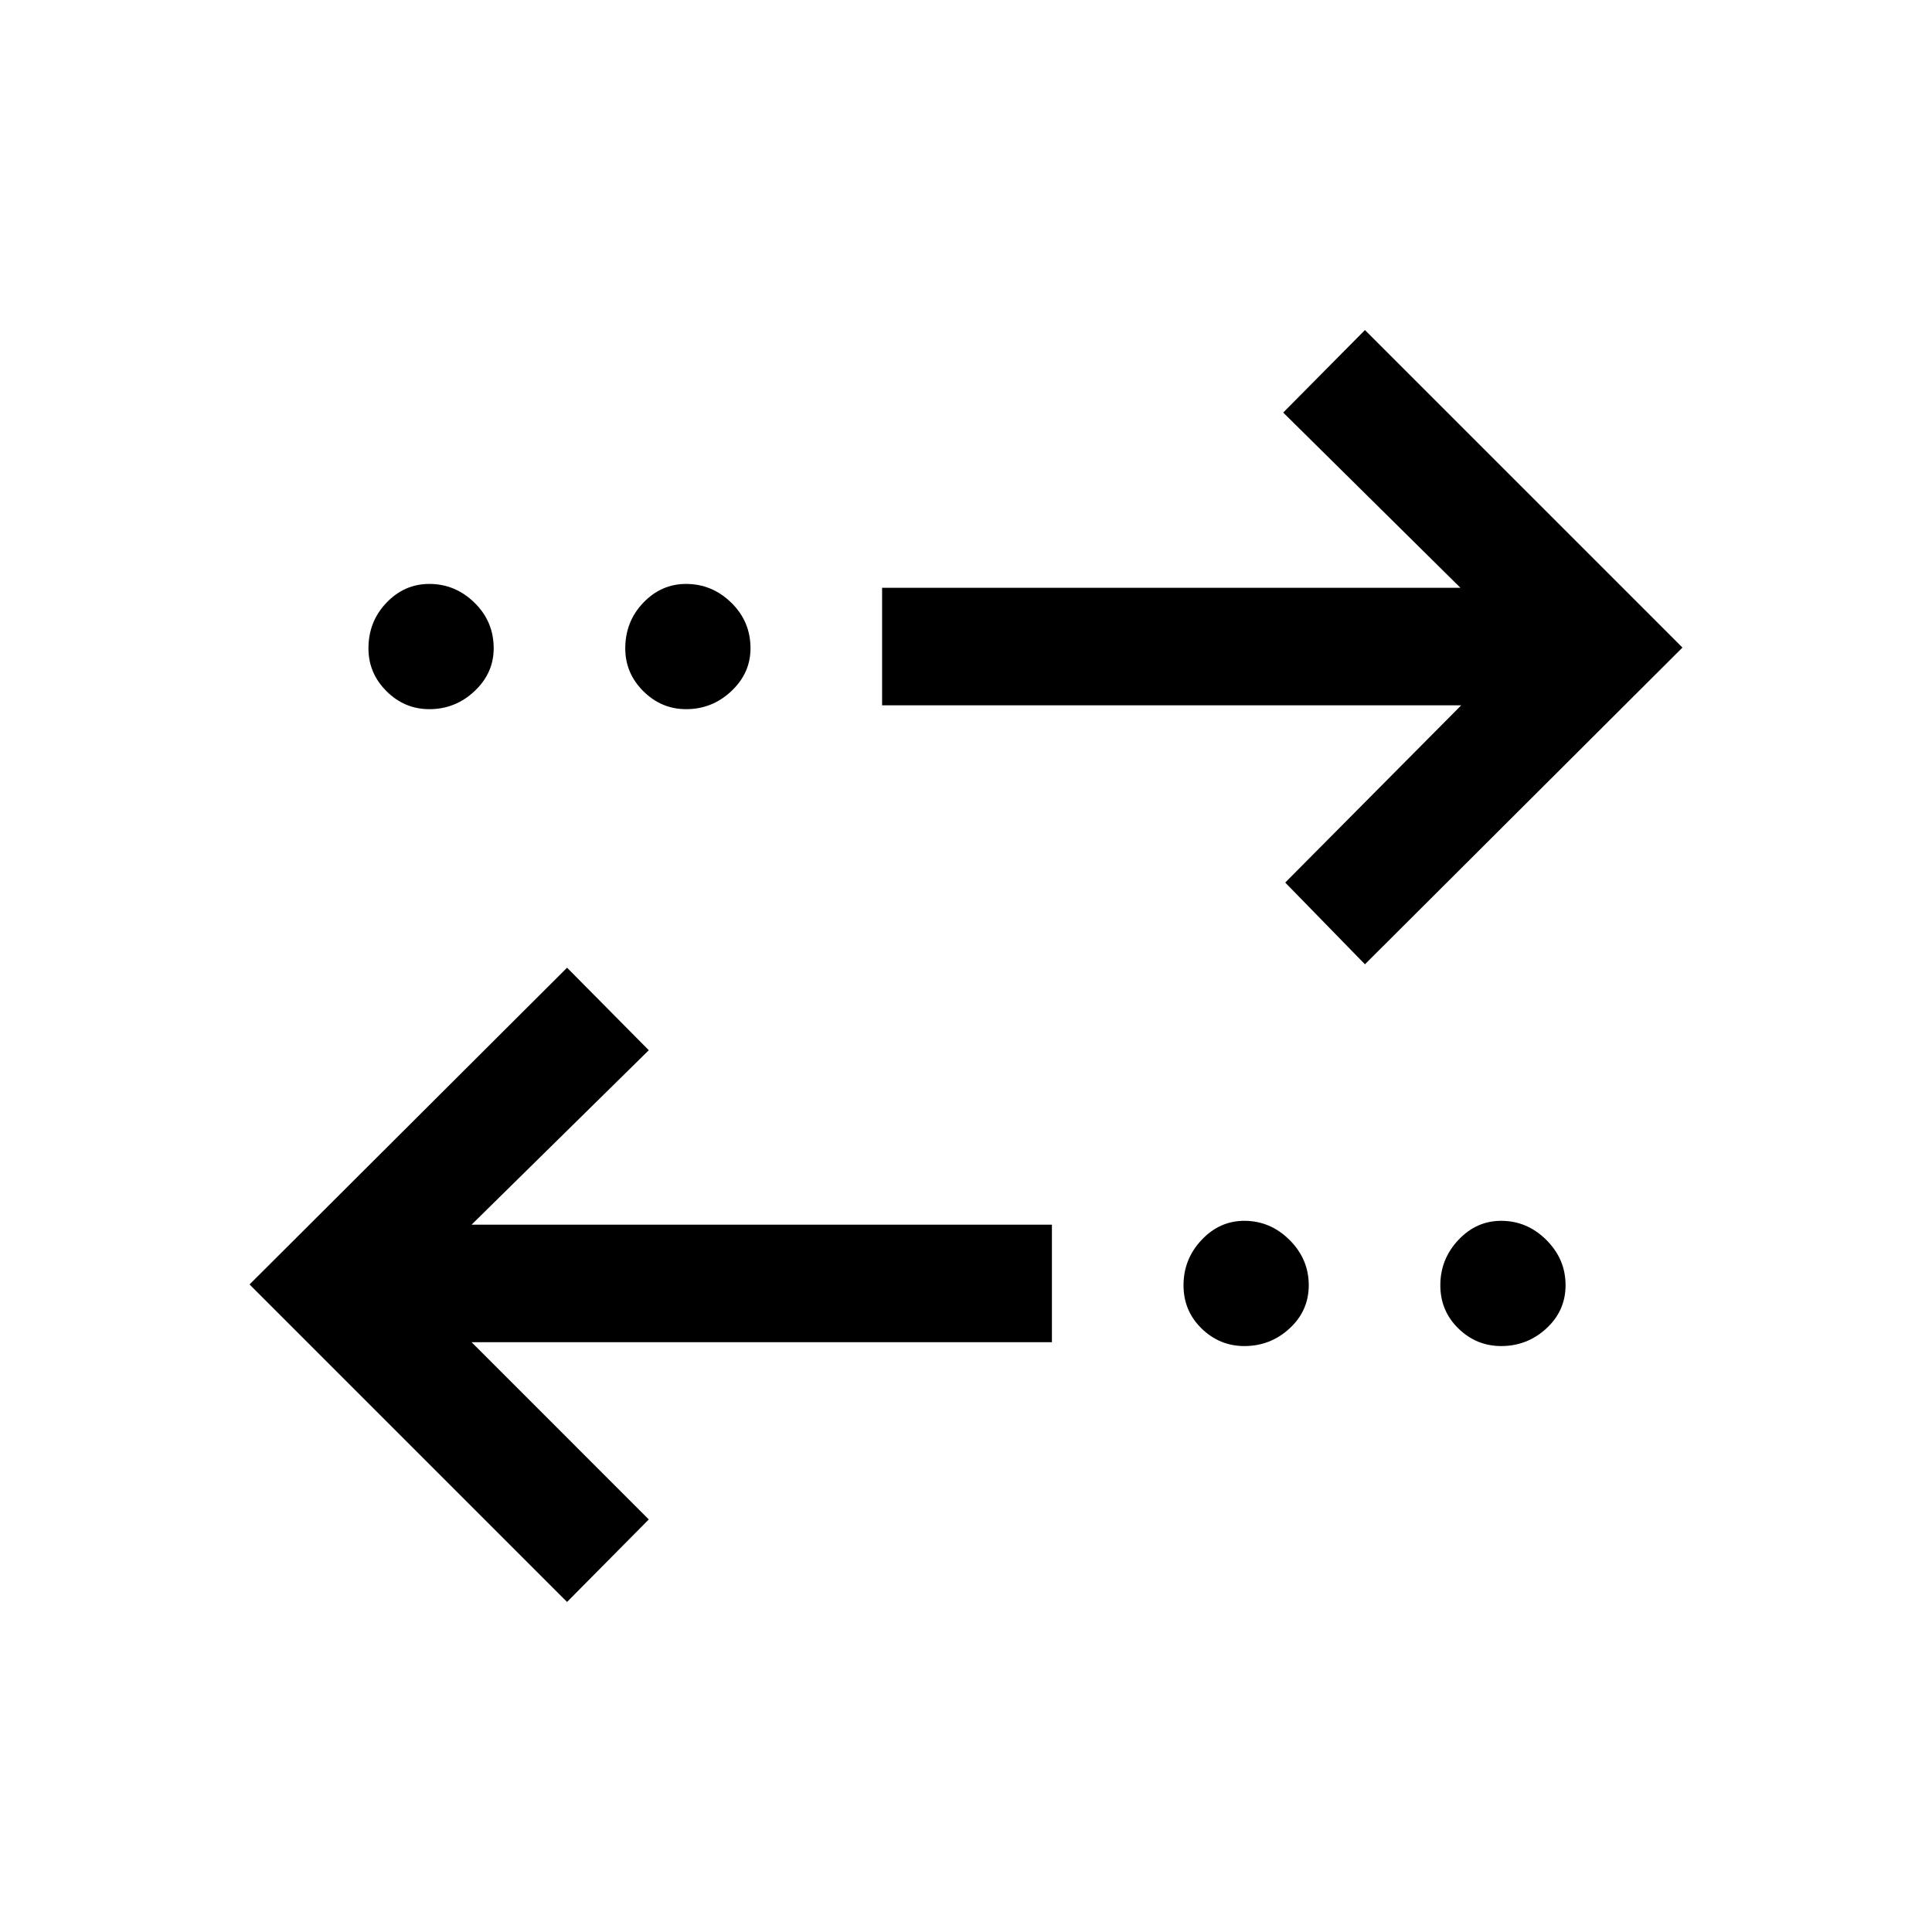 <svg xmlns="http://www.w3.org/2000/svg" height="48" viewBox="0 -960 960 960" width="48"><path d="M281.77-164 124-321.77l157.77-157.38 40.61 41-88.07 86.69h288.38v58.38H234.31L322.38-205l-40.61 41Zm336.56-127.15q-12.33 0-21.29-8.75-8.96-8.75-8.96-21.46 0-12.95 8.94-22.48 8.94-9.54 21.27-9.54 12.94 0 22.48 9.51 9.54 9.52 9.54 22.47 0 12.71-9.52 21.48t-22.46 8.77Zm127.61 0q-12.32 0-21.29-8.75-8.96-8.75-8.96-21.46 0-12.95 8.94-22.48 8.94-9.54 21.27-9.54 12.94 0 22.48 9.51 9.54 9.52 9.54 22.47 0 12.71-9.52 21.48t-22.46 8.77Zm-67.71-189.7-39.61-40.61 87.46-88.08H438.31v-58.38h287.38L637.62-755l40.61-41L836-638.23 678.23-480.85Zm-464.9-126.77q-12.33 0-21.29-8.94-8.96-8.94-8.96-21.26 0-13.33 8.94-22.68t21.27-9.35q12.94 0 22.48 9.33 9.54 9.33 9.54 22.66 0 12.32-9.52 21.28t-22.46 8.96Zm127.61 0q-12.32 0-21.29-8.94-8.96-8.94-8.96-21.26 0-13.33 8.94-22.68t21.27-9.35q12.94 0 22.48 9.33 9.54 9.33 9.54 22.66 0 12.32-9.52 21.28t-22.46 8.96Z"/></svg>